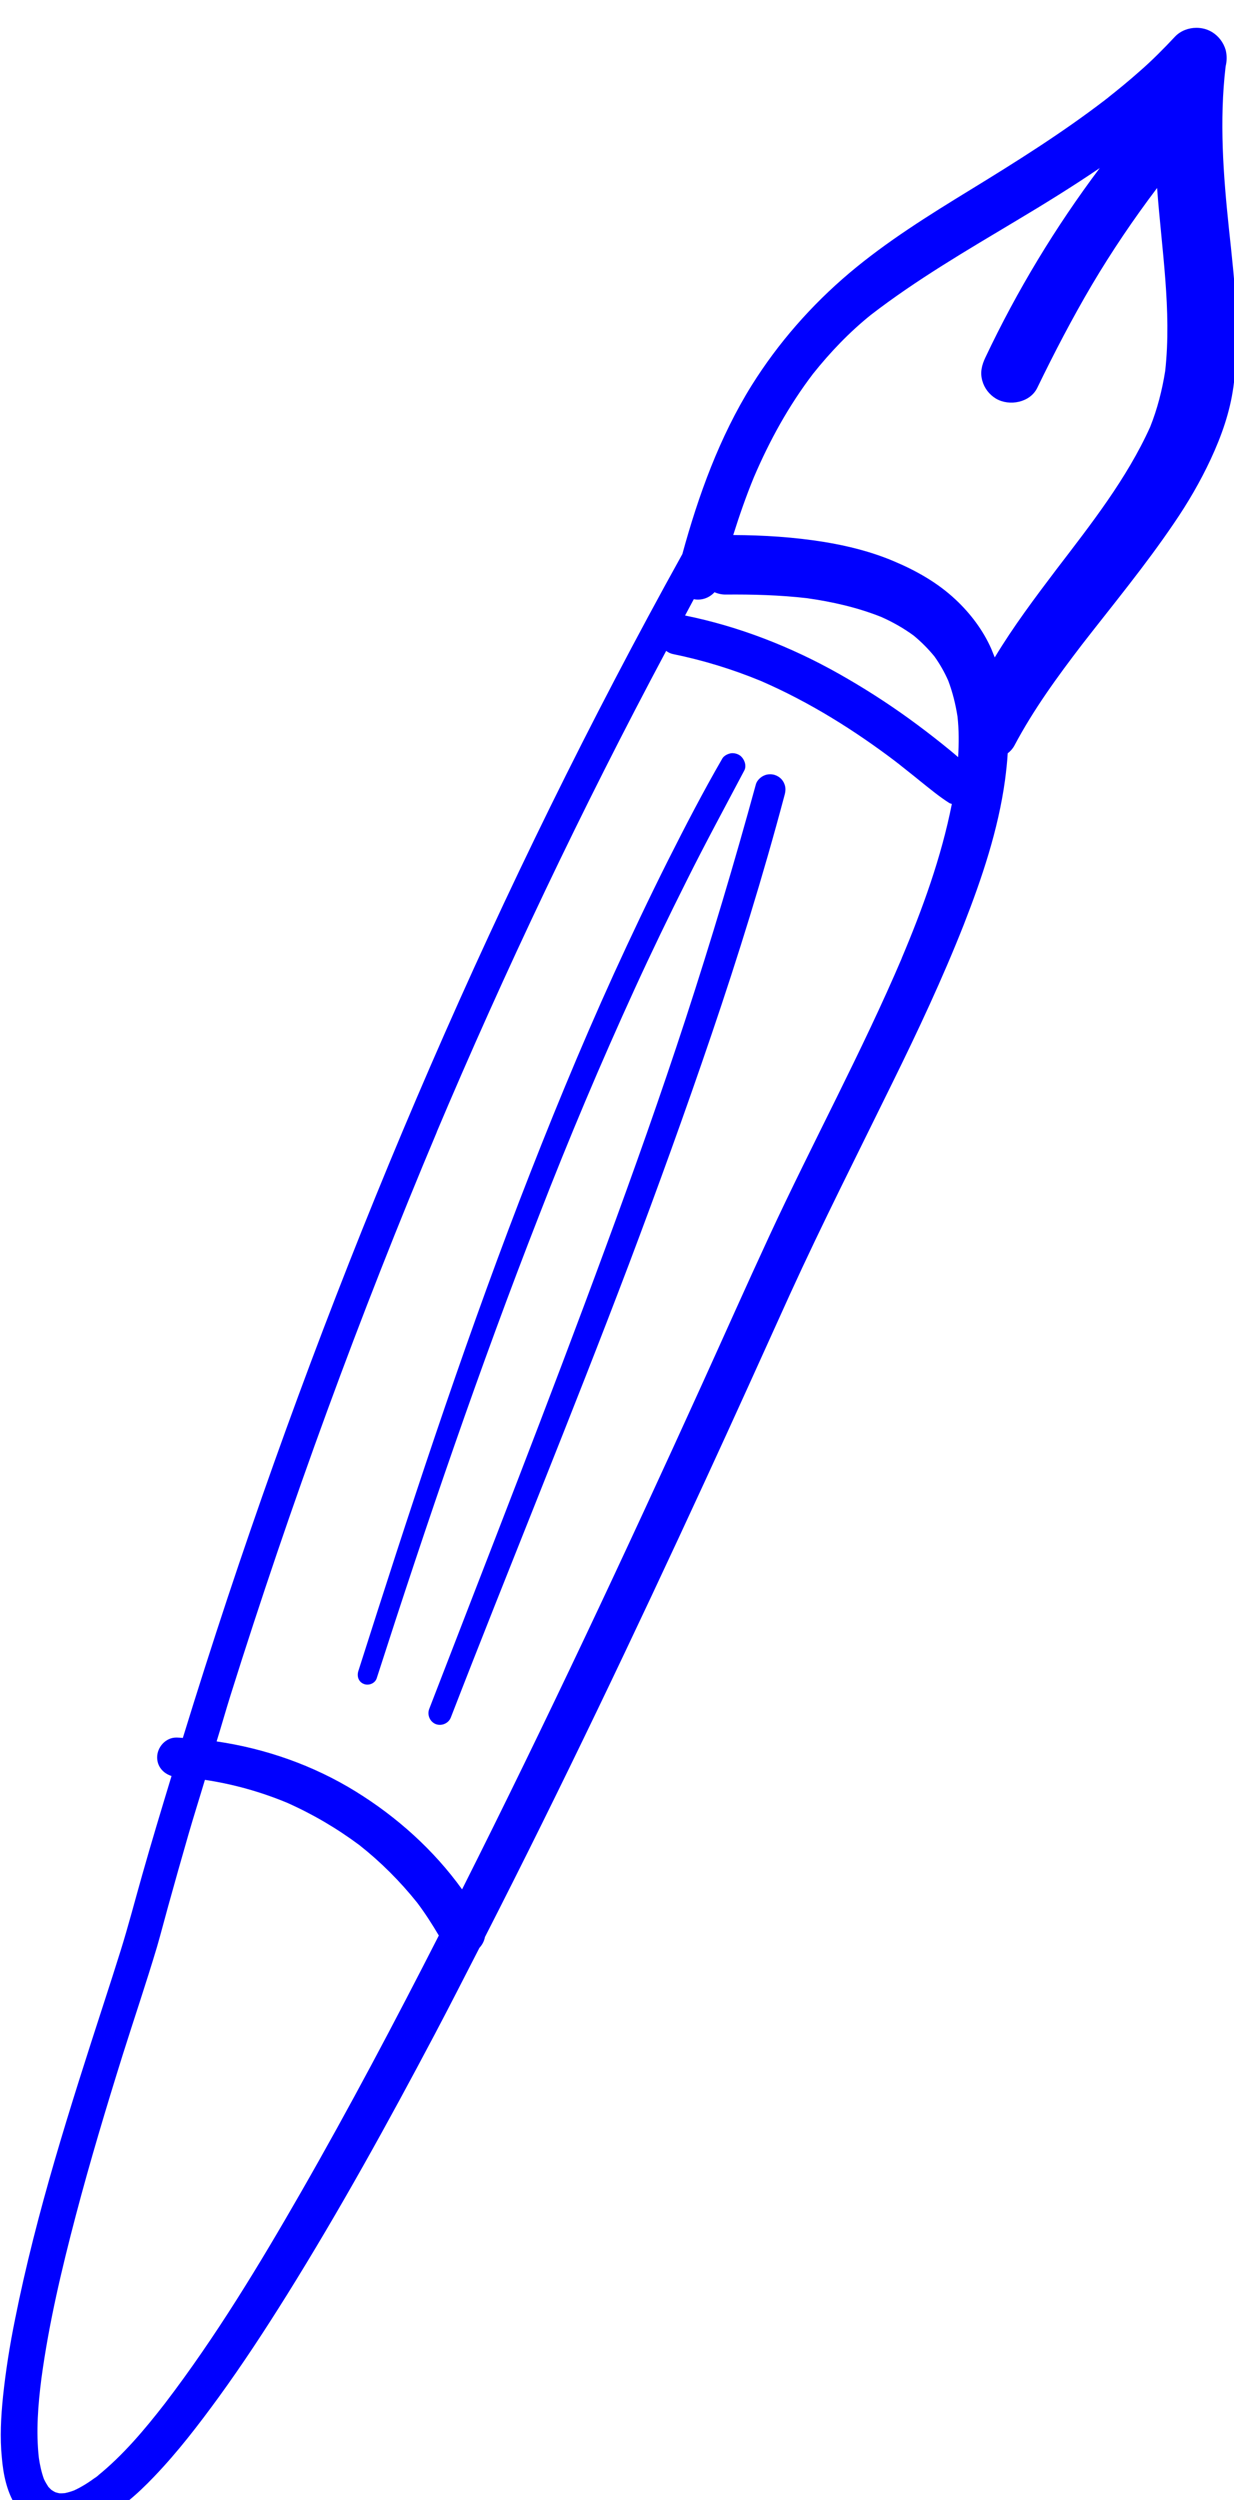 <?xml version="1.0" encoding="UTF-8" standalone="no"?>
<svg
   xmlns:dc="http://purl.org/dc/elements/1.1/"
   xmlns:cc="http://creativecommons.org/ns#"
   xmlns:rdf="http://www.w3.org/1999/02/22-rdf-syntax-ns#"
   xmlns:svg="http://www.w3.org/2000/svg"
   xmlns="http://www.w3.org/2000/svg"
   id="svg708"
   version="1.1"
   viewBox="0 0 25.459 51.539"
   height="51.539mm"
   width="25.459mm">
  <defs
     id="defs702" />
  <g
     transform="translate(157.92,-175.087)"
     id="layer1">
    <g
       transform="matrix(0.265,0,0,0.265,-167.647,-188.916)"
       className="inkPen"
       style="fill:#0000ff"
       id="g210">
      <path
         d="m 86.14,1450.48 c 1.29,-2.82 2.64,-5.61 4.03,-8.38 1.44,-2.89 2.98,-5.72 4.48,-8.56 0.21,-0.39 0,-0.91 -0.32,-1.16 -0.17,-0.12 -0.38,-0.19 -0.59,-0.19 -0.05,0 -0.1,0 -0.14,0.01 -0.23,0.04 -0.52,0.18 -0.65,0.39 -1.51,2.61 -2.9,5.29 -4.25,7.97 -1.46,2.91 -2.85,5.84 -4.2,8.79 -2.65,5.82 -5.07,11.73 -7.37,17.7 -4.62,12.03 -8.62,24.29 -12.53,36.56 -0.12,0.4 0.02,0.83 0.43,0.99 0.37,0.15 0.86,-0.03 1,-0.43 3.9,-12.11 8.01,-24.17 12.65,-36.03 2.31,-5.96 4.8,-11.85 7.46,-17.66 z"
         id="path198" />
      <path
         d="m 97.12,1433.92 c -0.14,-0.06 -0.29,-0.09 -0.45,-0.09 -0.17,0 -0.33,0.03 -0.48,0.1 -0.26,0.11 -0.54,0.37 -0.63,0.66 -1.67,6.11 -3.49,12.18 -5.46,18.22 -1.96,6 -4.07,11.94 -6.26,17.87 -4.42,12.01 -9.11,23.92 -13.72,35.87 -0.17,0.46 0.05,0.98 0.5,1.17 0.46,0.18 1,-0.05 1.18,-0.5 4.57,-11.79 9.4,-23.48 13.88,-35.3 2.23,-5.91 4.38,-11.84 6.41,-17.81 2.09,-6.14 4.02,-12.35 5.69,-18.63 0.09,-0.32 0.12,-0.61 -0.02,-0.93 -0.12,-0.29 -0.35,-0.51 -0.64,-0.63 z"
         id="path200" />
      <path
         d="m 44.27,1566.23 c 0.01,-0.01 0.03,-0.02 0.04,-0.03 -0.04,0.03 -0.09,0.06 -0.13,0.1 0.03,-0.02 0.06,-0.05 0.09,-0.07 z"
         id="path202" />
      <path
         d="m 132.38,1391.36 c -0.44,-4.18 -0.75,-8.37 -0.26,-12.55 0,-0.02 0.01,-0.05 0.01,-0.07 0.1,-0.42 0.1,-0.84 0,-1.25 -0.17,-0.59 -0.56,-1.1 -1.08,-1.41 -0.37,-0.22 -0.78,-0.32 -1.2,-0.32 -0.61,0 -1.23,0.23 -1.66,0.68 -0.89,0.95 -1.8,1.87 -2.78,2.72 -0.82,0.73 -1.68,1.43 -2.54,2.11 0.05,-0.04 0.1,-0.08 0.15,-0.11 -0.08,0.06 -0.16,0.12 -0.24,0.18 -0.06,0.05 -0.12,0.1 -0.18,0.14 0.04,-0.03 0.09,-0.07 0.13,-0.1 -3.34,2.56 -6.91,4.8 -10.49,6.99 -3.25,1.99 -6.48,4 -9.4,6.46 -2.97,2.51 -5.55,5.45 -7.61,8.74 -2.51,4.03 -4.15,8.56 -5.4,13.13 -14.36,25.86 -26.08,53.15 -35.41,81.21 -1.2,3.62 -2.36,7.25 -3.48,10.89 -0.15,-0.01 -0.3,-0.03 -0.46,-0.03 -0.02,0 -0.04,0 -0.06,0 -0.81,0 -1.48,0.74 -1.48,1.54 0,0.72 0.48,1.25 1.12,1.45 -0.78,2.57 -1.56,5.14 -2.29,7.72 -0.56,1.97 -1.07,3.94 -1.68,5.89 -0.42,1.34 -0.85,2.68 -1.29,4.03 -2.63,8.11 -5.26,16.27 -6.93,24.66 -0.4,1.97 -0.72,3.98 -0.93,5.98 -0.16,1.58 -0.25,3.17 -0.09,4.76 0.11,1.27 0.37,2.59 1.06,3.7 0.51,0.84 1.26,1.41 2.16,1.78 1.41,0.59 2.99,0.14 4.28,-0.5 0.8,-0.4 1.51,-0.95 2.2,-1.51 0.78,-0.62 1.49,-1.31 2.17,-2.02 1.82,-1.9 3.44,-4.01 4.98,-6.12 1.89,-2.6 3.65,-5.29 5.35,-8.01 4.11,-6.59 7.87,-13.4 11.5,-20.26 1.18,-2.23 2.32,-4.48 3.48,-6.73 0.22,-0.24 0.37,-0.52 0.43,-0.84 5.98,-11.69 11.63,-23.55 17.13,-35.47 2.23,-4.83 4.42,-9.68 6.62,-14.54 2.53,-5.54 5.29,-10.97 7.97,-16.44 1.99,-4.04 3.91,-8.13 5.56,-12.31 1.42,-3.63 2.68,-7.38 3.21,-11.24 0.09,-0.69 0.17,-1.39 0.21,-2.09 0.21,-0.16 0.39,-0.36 0.52,-0.6 1.49,-2.81 3.35,-5.36 5.28,-7.88 2.41,-3.1 4.92,-6.14 7.13,-9.4 1.09,-1.59 2.07,-3.27 2.88,-5.01 0.84,-1.81 1.49,-3.65 1.76,-5.61 0.57,-4.14 0.09,-8.23 -0.35,-12.34 z m -21.08,41.14 c -0.4,-0.35 -0.82,-0.69 -1.23,-1.02 -0.85,-0.68 -1.73,-1.35 -2.6,-1.98 -1.76,-1.27 -3.58,-2.43 -5.46,-3.49 -3.73,-2.1 -7.77,-3.68 -11.97,-4.53 0.23,-0.42 0.45,-0.85 0.68,-1.27 0.6,0.12 1.21,-0.1 1.61,-0.54 0.26,0.11 0.55,0.18 0.85,0.18 2.12,-0.02 4.24,0.04 6.34,0.28 1.98,0.28 3.93,0.72 5.79,1.46 0.9,0.4 1.75,0.88 2.54,1.46 0.59,0.49 1.13,1.03 1.61,1.62 0.42,0.59 0.78,1.22 1.07,1.88 0.34,0.9 0.57,1.83 0.72,2.78 0.12,1.05 0.11,2.11 0.05,3.17 z m -70.51,134.87 c 0.02,0.02 0.04,0.03 0.06,0.05 0,0 0,0 0,0 -0.02,-0.02 -0.04,-0.03 -0.06,-0.05 z m 0.06,0.05 c 0,0 0,0 0,0 0.02,0.01 0.03,0.02 0.04,0.04 -0.01,-0.02 -0.02,-0.03 -0.04,-0.04 z m 19.3,-23.3 c -3.25,5.66 -6.65,11.28 -10.61,16.46 -1.57,2.02 -3.24,4.01 -5.23,5.62 0.02,-0.02 0.05,-0.04 0.07,-0.05 -0.04,0.03 -0.07,0.06 -0.11,0.09 -0.06,0.05 -0.13,0.1 -0.19,0.15 0.03,-0.03 0.07,-0.06 0.1,-0.09 -0.54,0.4 -1.1,0.76 -1.71,1.04 -0.24,0.09 -0.48,0.16 -0.72,0.21 -0.15,0.01 -0.29,0.02 -0.43,0.01 -0.1,-0.02 -0.2,-0.05 -0.3,-0.08 -0.11,-0.05 -0.21,-0.12 -0.31,-0.18 -0.08,-0.08 -0.17,-0.16 -0.24,-0.24 -0.13,-0.2 -0.25,-0.4 -0.35,-0.62 -0.19,-0.53 -0.31,-1.09 -0.39,-1.64 -0.23,-2.05 -0.06,-4.14 0.2,-6.17 0.58,-4.29 1.58,-8.51 2.68,-12.69 1.11,-4.21 2.36,-8.37 3.66,-12.52 0.88,-2.79 1.82,-5.56 2.66,-8.37 0.3,-1.03 0.57,-2.09 0.86,-3.13 0.52,-1.88 1.05,-3.75 1.59,-5.62 0.41,-1.42 0.86,-2.83 1.28,-4.24 2.19,0.33 4.31,0.92 6.37,1.77 2.01,0.89 3.9,2 5.66,3.31 1.67,1.32 3.16,2.81 4.49,4.47 0.62,0.82 1.17,1.68 1.69,2.56 -3.43,6.72 -6.96,13.4 -10.72,19.95 z m 36.45,-74.37 c -1.78,3.84 -3.49,7.69 -5.24,11.54 -6,13.2 -12.16,26.34 -18.68,39.29 -2.21,-3.07 -5.08,-5.64 -8.29,-7.62 -3.29,-2.03 -7,-3.33 -10.82,-3.89 0.37,-1.19 0.71,-2.4 1.08,-3.58 4.68,-14.88 10.04,-29.53 16.09,-43.89 -0.05,0.09 -0.09,0.2 -0.13,0.29 5.42,-12.82 11.4,-25.38 17.96,-37.66 0.15,0.12 0.33,0.21 0.53,0.25 2.35,0.48 4.63,1.18 6.84,2.09 3.8,1.65 7.3,3.84 10.6,6.35 -0.04,-0.03 -0.08,-0.06 -0.12,-0.09 0.06,0.05 0.12,0.09 0.18,0.14 0.06,0.04 0.11,0.08 0.17,0.13 -0.04,-0.03 -0.09,-0.06 -0.13,-0.1 0.56,0.45 1.13,0.89 1.69,1.35 0.74,0.59 1.47,1.2 2.27,1.71 0.06,0.04 0.14,0.05 0.21,0.08 -0.82,4.15 -2.28,8.16 -3.92,12.04 0.03,-0.05 0.05,-0.1 0.07,-0.15 -3.15,7.39 -6.99,14.45 -10.36,21.72 z m 30.82,-67.29 c -0.24,1.5 -0.61,2.95 -1.17,4.35 -1.82,4.03 -4.61,7.57 -7.28,11.06 -1.69,2.23 -3.38,4.48 -4.82,6.87 -0.09,-0.22 -0.18,-0.45 -0.27,-0.67 -0.64,-1.45 -1.63,-2.76 -2.79,-3.84 -1.41,-1.32 -3.09,-2.26 -4.86,-3 -1.72,-0.72 -3.52,-1.17 -5.35,-1.47 -2.35,-0.38 -4.72,-0.53 -7.09,-0.54 0.48,-1.52 1,-3.02 1.61,-4.5 1.22,-2.85 2.71,-5.56 4.6,-8.04 1.34,-1.68 2.83,-3.24 4.51,-4.59 3.57,-2.75 7.45,-5.01 11.31,-7.32 2.2,-1.31 4.38,-2.66 6.49,-4.09 0.01,-0.01 0.02,-0.02 0.03,-0.03 -3.46,4.6 -6.46,9.56 -8.92,14.76 -0.28,0.59 -0.42,1.16 -0.24,1.8 0.16,0.59 0.55,1.09 1.07,1.4 1.04,0.61 2.65,0.31 3.21,-0.84 1.32,-2.72 2.72,-5.41 4.26,-8.02 1.54,-2.6 3.24,-5.11 5.07,-7.53 0.35,4.76 1.15,9.53 0.63,14.24 z"
         id="path204" />
      <path
         d="m 122.87,1381.27 c -0.05,0.04 -0.09,0.07 -0.14,0.11 0.02,-0.01 0.04,-0.03 0.05,-0.04 0.04,-0.03 0.06,-0.05 0.09,-0.07 z"
         id="path206" />
      <path
         d="m 106.6,1432.98 c -0.02,-0.02 -0.04,-0.03 -0.06,-0.05 0.03,0.03 0.06,0.05 0.1,0.08 -0.02,-0.01 -0.03,-0.02 -0.04,-0.03 z"
         id="path208" />
    </g>
  </g>
</svg>
